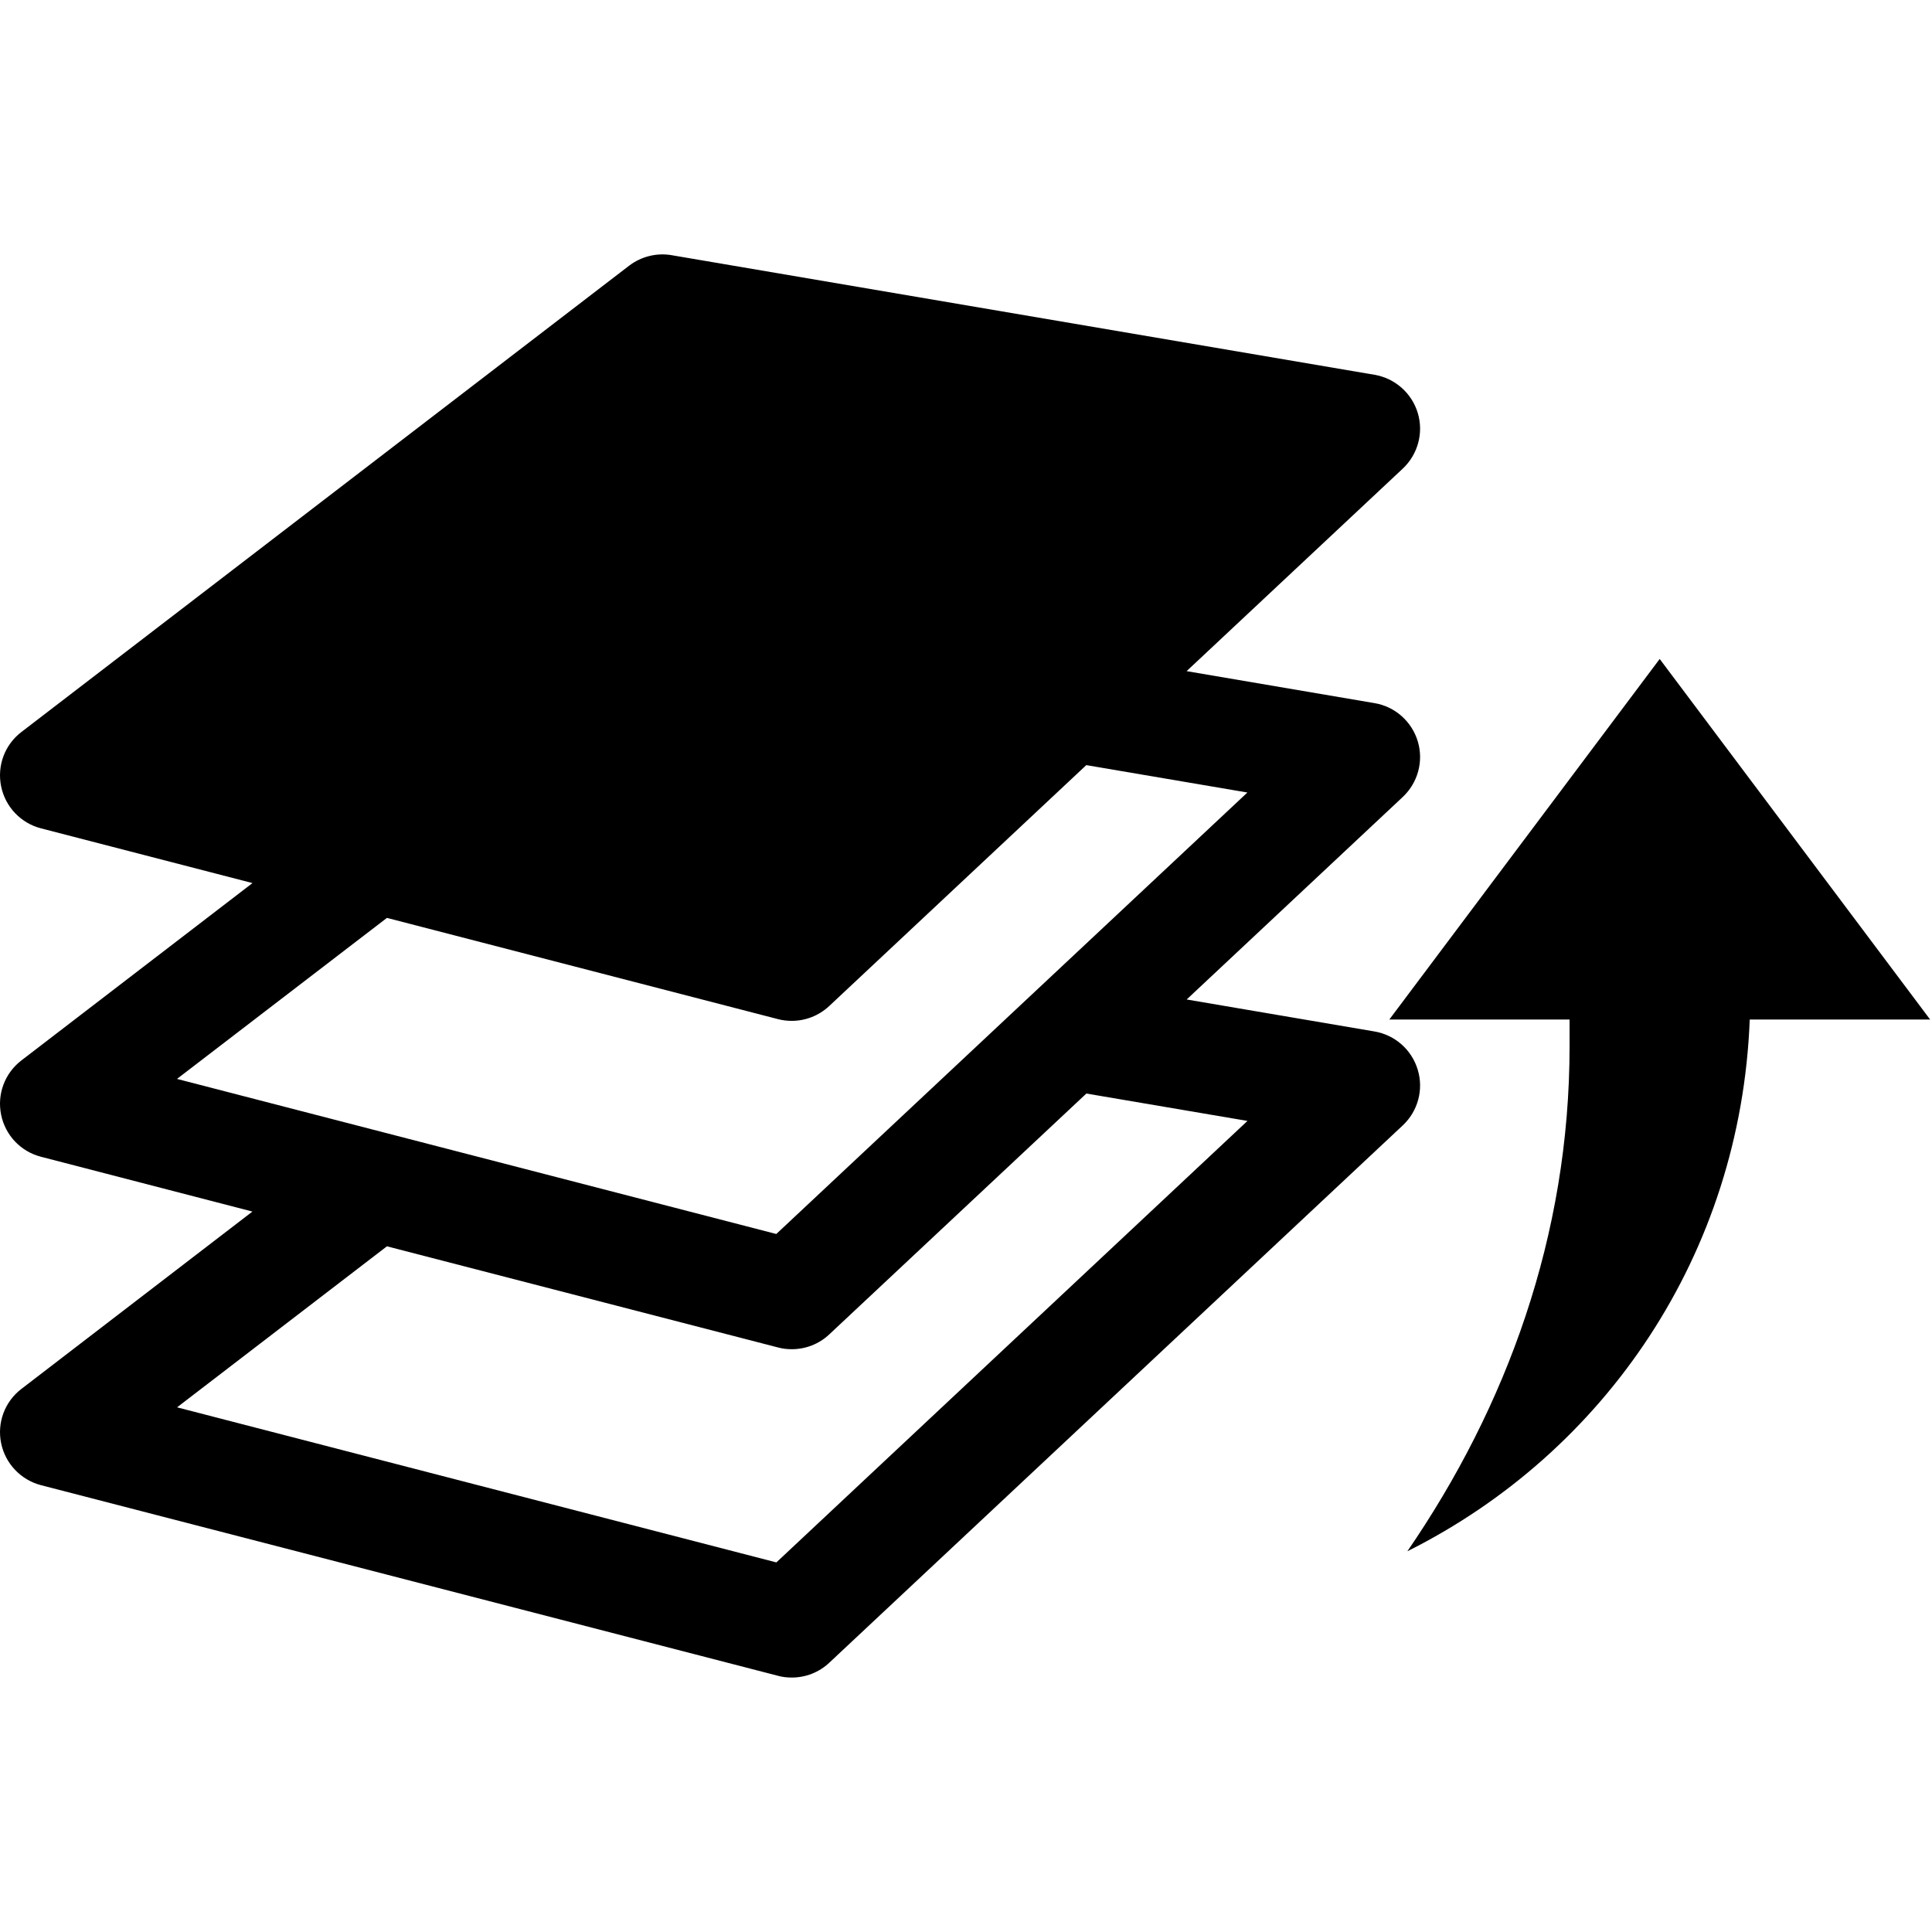 <svg viewBox="0 0 1025 1024" width="45" height="45" style="width: 45; height: 45;"><path d="M752.175 567.06c-3.19-10.634-12.091-18.471-22.922-20.322l-99.682-16.975 114.649-107.441c8.034-7.562 11.146-18.983 7.956-29.538s-12.091-18.432-22.922-20.244l-99.722-16.975L744.22 248.123c8.034-7.562 11.146-18.983 7.956-29.538-3.19-10.555-12.091-18.393-22.922-20.244L356.36 134.892C348.444 133.514 340.212 135.562 333.792 140.446L11.351 387.86c-8.822 6.735-12.997 17.92-10.752 28.83 2.206 10.87 10.437 19.535 21.189 22.292l112.167 29.026-122.604 94.09c-8.822 6.774-12.997 17.92-10.752 28.83C2.804 601.797 10.996 610.462 21.788 613.218L133.916 642.284l-122.565 94.09c-8.822 6.735-12.997 17.92-10.752 28.79 2.206 10.831 10.437 19.495 21.189 22.292l391.05 101.14c2.402 0.67 4.844 0.906 7.247 0.906 7.286 0 14.415-2.718 19.85-7.838l304.286-285.105C752.254 589.036 755.365 577.615 752.175 567.06zM205.28 486.479l207.518 53.721c2.402 0.63 4.844 0.906 7.247 0.906 7.286 0 14.415-2.757 19.85-7.838l136.428-127.842 85.465 14.533-249.935 234.22-317.952-82.274L205.28 486.479zM411.892 828.416l-317.952-82.274 111.34-85.425 207.557 53.681c2.402 0.67 4.844 0.906 7.247 0.906 7.286 0 14.415-2.718 19.85-7.838l136.428-127.803 85.465 14.533L411.892 828.416z"></path><path d="M880.53 349.105l-143.439 191.291 95.626 0c0 4.766 0 9.57 0 14.297 0 100.47-33.516 191.291-86.055 267.815 105.196-52.618 176.876-157.814 181.642-282.112L1024.008 540.396 880.53 349.105z"></path></svg>